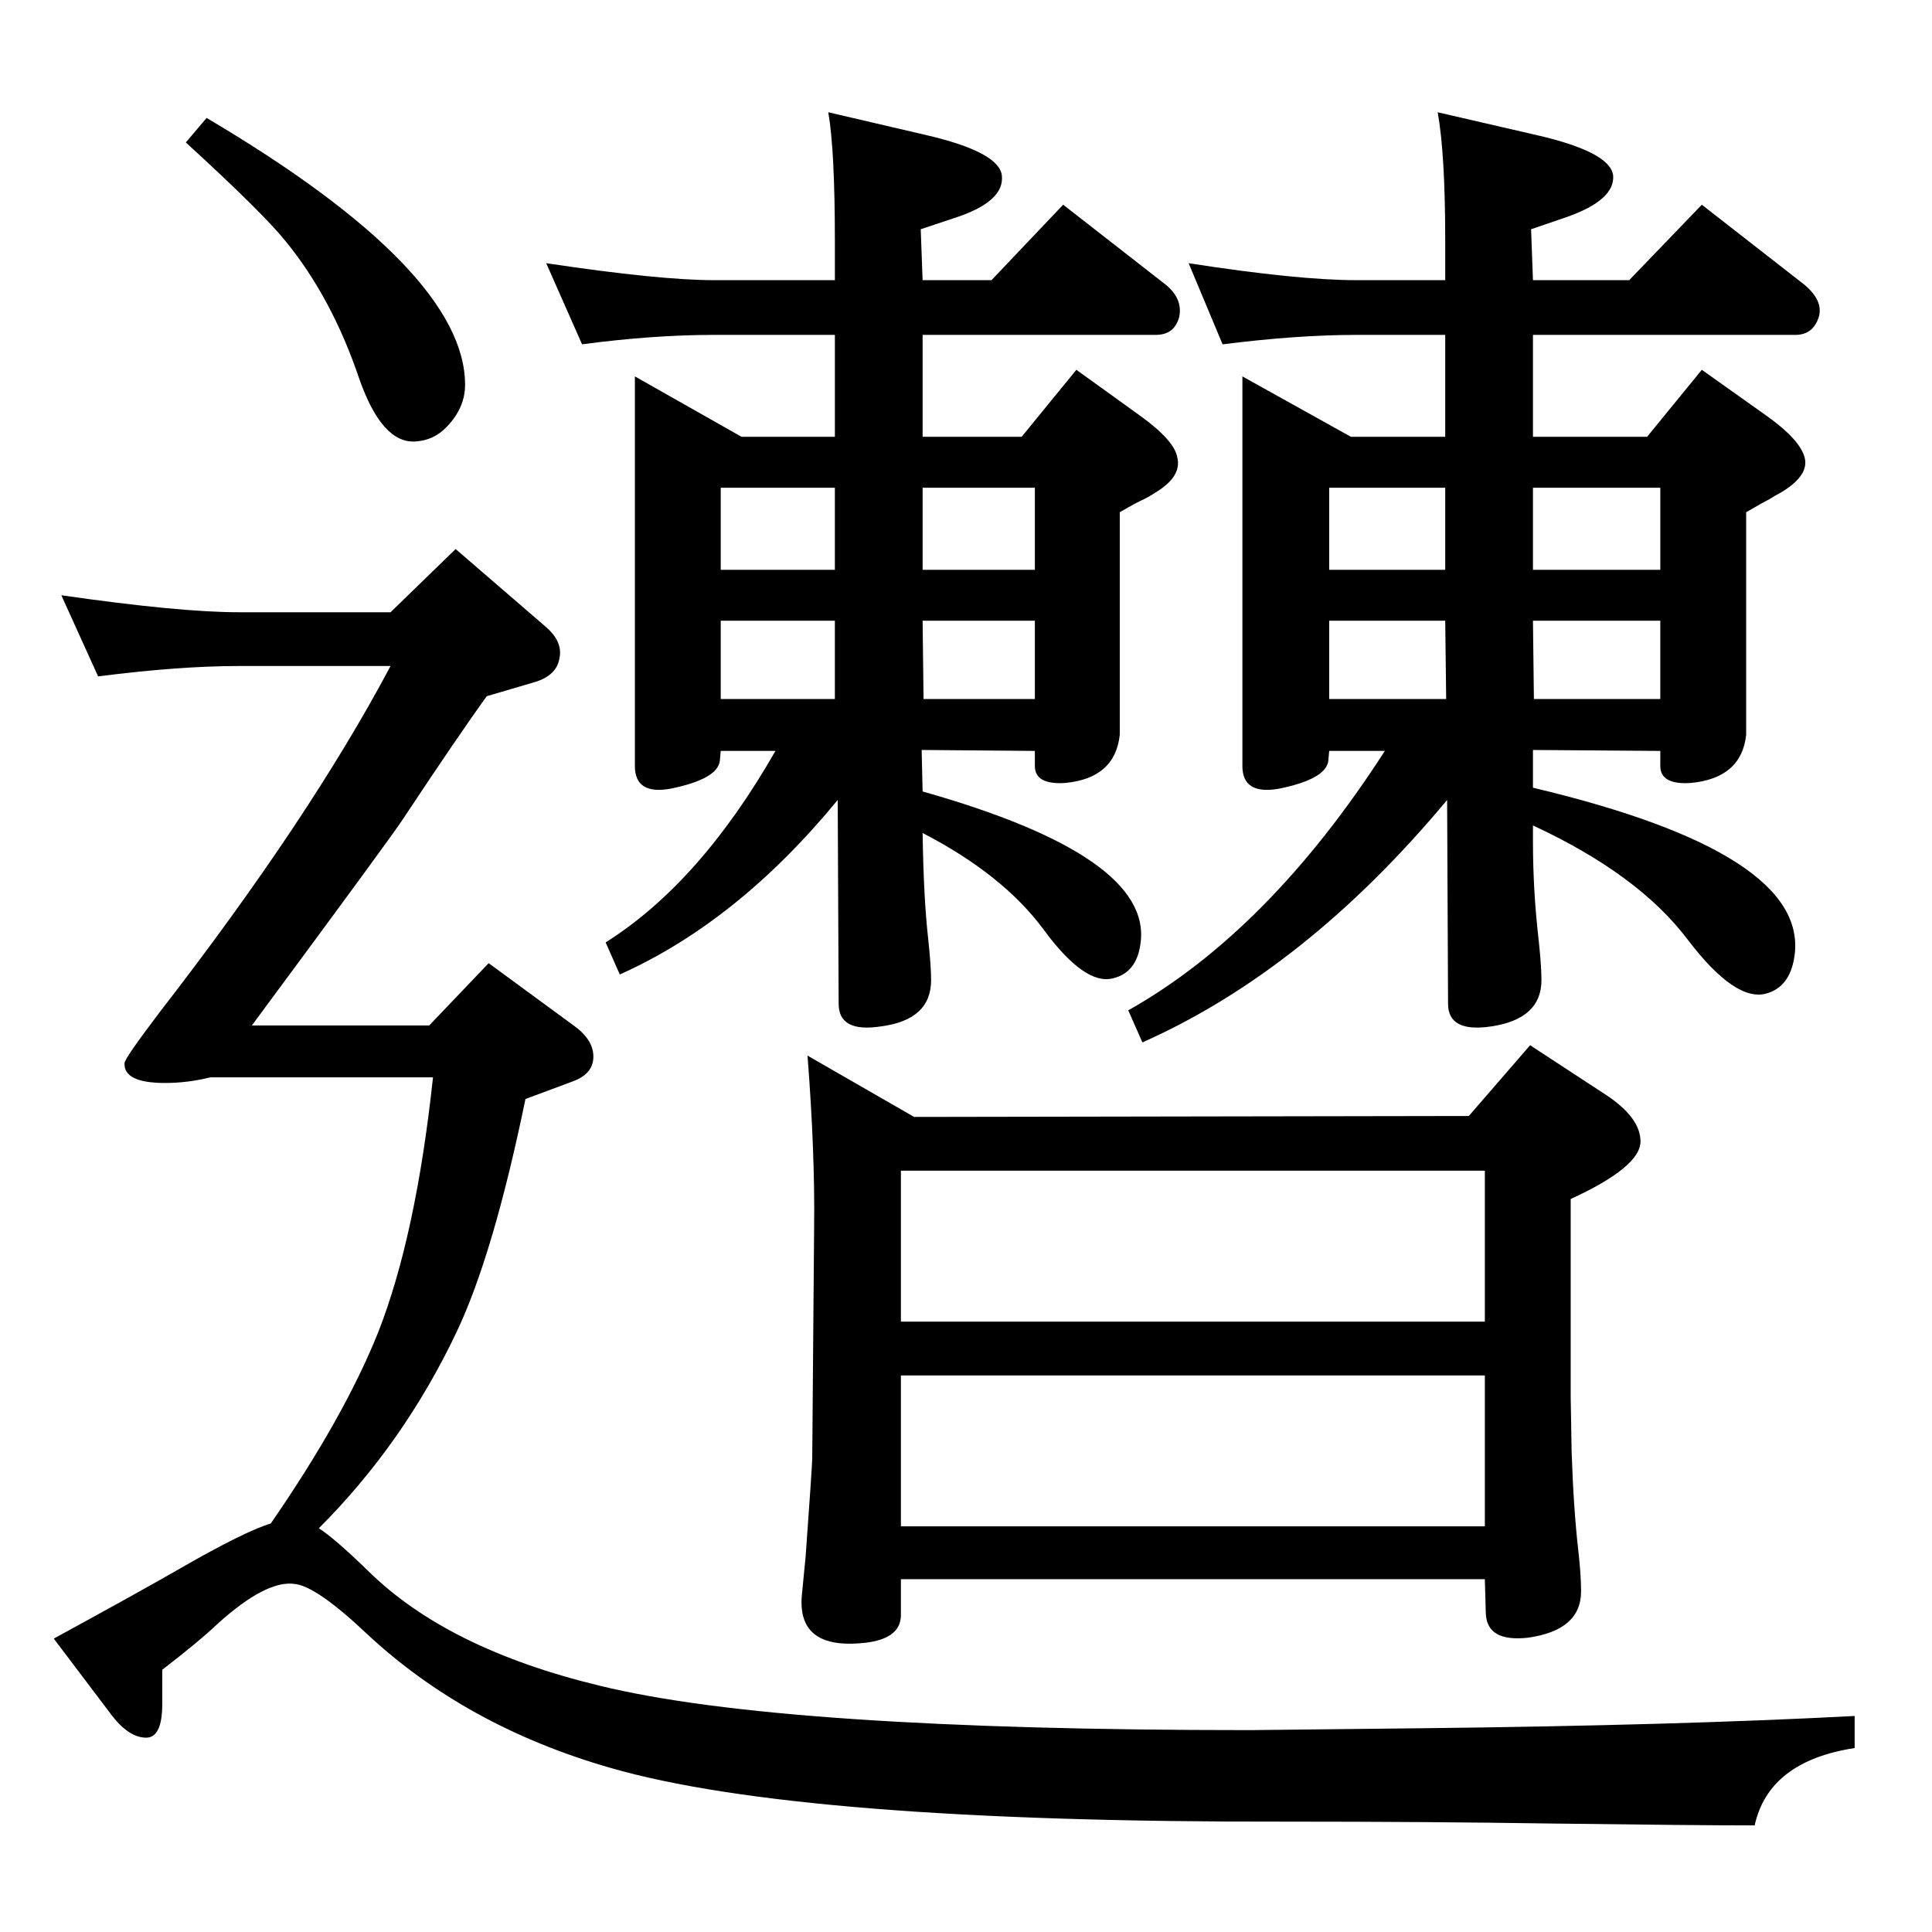 <?xml version="1.0" standalone="no"?>
<!DOCTYPE svg PUBLIC "-//W3C//DTD SVG 1.1//EN" "http://www.w3.org/Graphics/SVG/1.1/DTD/svg11.dtd" >
<svg xmlns="http://www.w3.org/2000/svg" xmlns:xlink="http://www.w3.org/1999/xlink" version="1.1" viewBox="0 0 2048 2048">
  <g transform="matrix(1 0 0 -1 0 2048)">
   <path fill="currentColor"
d="M978 1209q244 -69 231 -161q-4 -31 -29 -37q-30 -8 -74 52q-43 58 -128 102q1 -69 6 -113q3 -28 3 -43q0 -42 -53 -49q-45 -7 -45 24l-1 216q-106 -129 -231 -185l-15 34q100 63 180 203h-58l-1 -11q-3 -19 -52 -29q-38 -7 -38 24v413l113 -64h99v108h-128
q-65 0 -140 -10l-38 86q120 -18 178 -18h128v41q0 97 -7 137l103 -24q78 -18 81 -43q3 -27 -47 -44l-39 -13l2 -54h73l76 80l109 -85q18 -15 14 -34q-5 -19 -25 -19h-247v-108h105l58 71l68 -49q36 -26 39 -44q5 -20 -23 -37q-6 -4 -12 -7q-9 -4 -26 -14v-236
q-5 -46 -58 -51q-32 -2 -32 18v16l-120 1zM978 1390l1 -83h118v83h-119zM978 1531v-87h119v87h-119zM764 1444h121v87h-121v-87zM764 1307h121v83h-121v-83zM1625 1213q295 -70 277 -180q-5 -31 -29 -38q-33 -10 -84 57q-52 69 -164 121v-17q0 -52 6 -104q3 -28 3 -43
q0 -41 -53 -49q-46 -7 -46 24l-1 216q-150 -180 -323 -257l-15 34q149 84 272 275h-59l-1 -11q-3 -19 -52 -29q-39 -7 -39 24v413l115 -64h100v108h-94q-63 0 -142 -10l-36 86q116 -18 178 -18h94v41q0 93 -8 137l104 -24q79 -18 82 -43q2 -26 -49 -44l-38 -13l2 -54h102
l77 80l109 -85q20 -17 15 -34q-6 -19 -25 -19h-278v-108h121l58 71l69 -49q35 -25 40 -44t-25 -37q-6 -3 -12 -7q-8 -4 -25 -14v-236q-5 -46 -59 -51q-32 -2 -32 18v16l-135 1v-40zM1625 1390l1 -83h134v83h-135zM1625 1531v-87h135v87h-135zM1409 1444h123v87h-123v-87z
M1409 1307h124l-1 83h-123v-83zM1557 865l65 75l81 -53q36 -24 36 -49q0 -27 -74 -61v-210l1 -58q2 -60 7 -104q3 -26 3 -44q0 -41 -56 -49q-44 -5 -45 26l-1 36h-619v-38q0 -27 -44 -30q-66 -5 -61 51l4 41q7 97 7 104l2 245q1 79 -7 182l113 -65zM955 430h619v160h-619
v-160zM955 647h619v160h-619v-160zM219 1923q274 -162 274 -283q0 -24 -19 -44q-14 -15 -34 -16q-35 -2 -59 66q-29 86 -78 146q-24 30 -106 105zM287 433q78 113 114 203q40 102 58 270h-236q-24 -6 -48 -6q-44 0 -43 21q0 5 38 55q158 204 244 366h-161q-63 0 -149 -11
l-39 86q125 -18 188 -18h161l69 67l95 -82q19 -16 15 -34q-3 -18 -26 -25l-51 -15q-29 -40 -88 -129q-10 -16 -161 -220h188l63 66l90 -66q21 -15 21 -33t-21 -26l-51 -19q-34 -165 -73 -247q-56 -118 -146 -208q17 -11 52 -45q84 -83 246 -122q192 -47 689 -47l183 2
q269 3 458 13v-34q-91 -14 -106 -82q-62 0 -216 2q-130 2 -281 2q-515 -1 -716 57q-153 44 -258 142q-54 51 -77 53q-30 4 -81 -42q-20 -19 -59 -49v-36q0 -36 -17 -36q-18 0 -36 23l-62 82q97 53 135 75q68 39 95 47z" />
  </g>

</svg>
